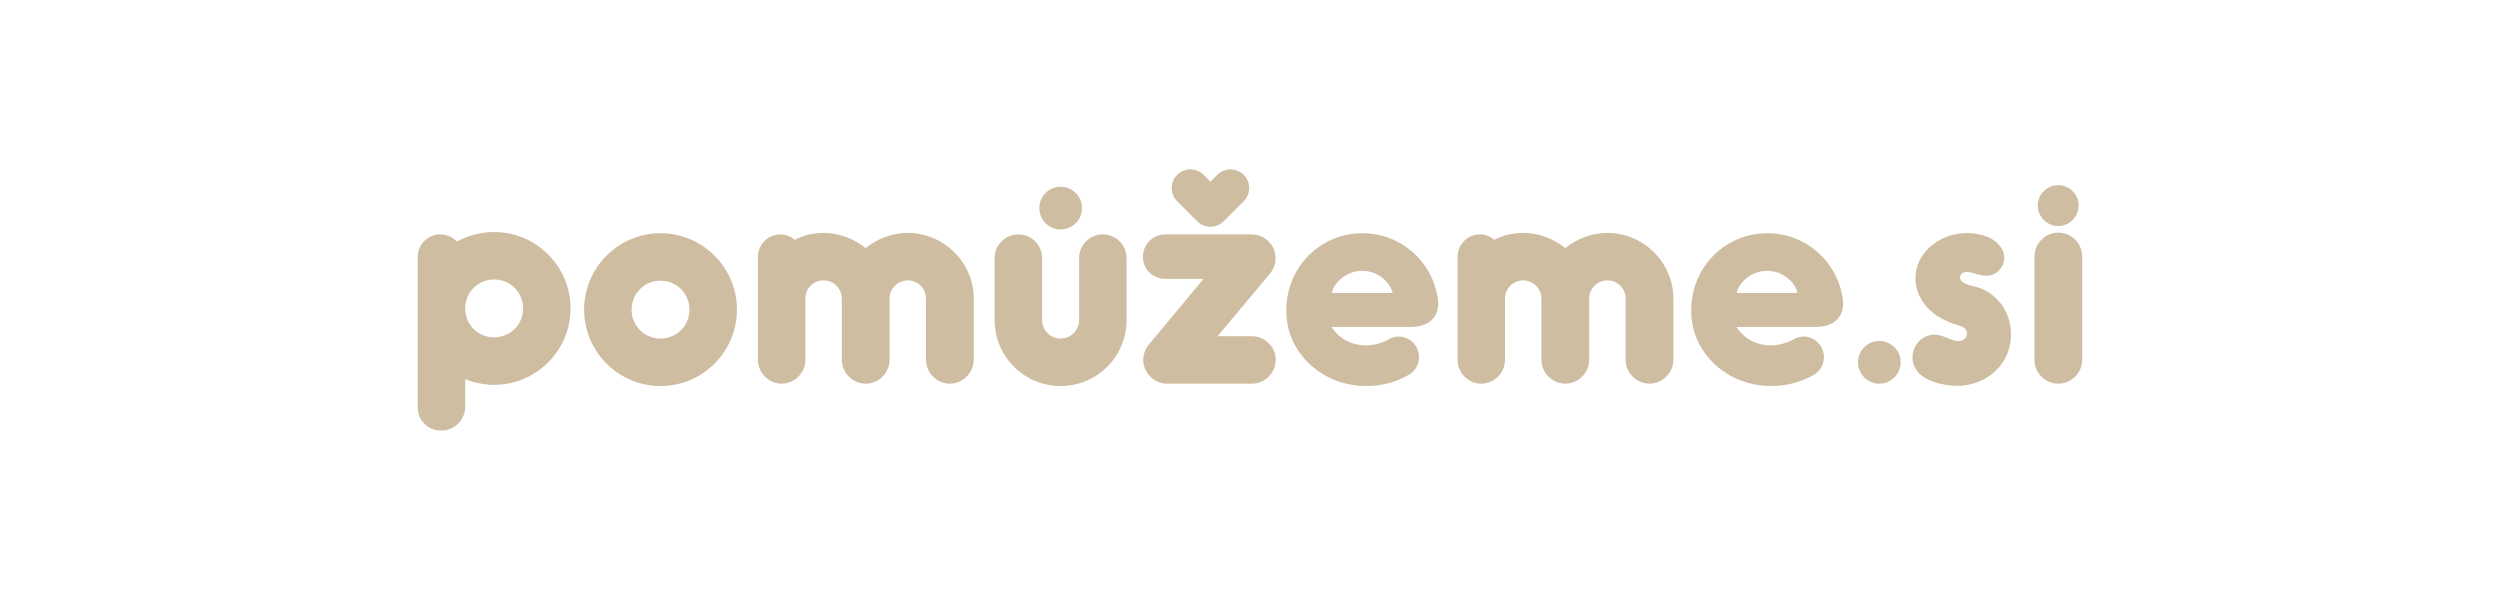 <svg width="268" height="66" viewBox="0 0 268 66" fill="none" xmlns="http://www.w3.org/2000/svg">
<path d="M61.164 33.064C61.164 28.552 57.484 24.872 52.972 24.872C51.532 24.872 50.156 25.256 48.972 25.896C48.524 25.416 47.916 25.128 47.18 25.128C45.868 25.128 44.78 26.216 44.78 27.528V43.72C44.78 45.032 45.836 46.088 47.116 46.152H47.34C48.748 46.152 49.868 45 49.868 43.624V40.648C50.828 41.032 51.884 41.256 52.972 41.256C57.484 41.256 61.164 37.576 61.164 33.064ZM56.076 33.064C56.076 34.792 54.7 36.168 52.972 36.168C51.244 36.168 49.868 34.792 49.868 33.064C49.868 31.336 51.244 29.96 52.972 29.96C54.7 29.96 56.076 31.336 56.076 33.064Z" fill="#CFBDA2"/>
<path d="M70.808 25C66.296 25 62.616 28.68 62.616 33.192C62.616 37.704 66.296 41.384 70.808 41.384C75.32 41.384 79 37.704 79 33.192C79 28.68 75.32 25 70.808 25ZM70.808 30.088C72.536 30.088 73.912 31.464 73.912 33.192C73.912 34.92 72.536 36.296 70.808 36.296C69.08 36.296 67.704 34.92 67.704 33.192C67.704 31.464 69.08 30.088 70.808 30.088Z" fill="#CFBDA2"/>
<path d="M97.313 24.968C95.617 24.968 94.017 25.608 92.801 26.6C91.585 25.608 89.985 24.968 88.289 24.968C87.169 24.968 86.113 25.224 85.185 25.704C84.769 25.352 84.257 25.128 83.649 25.128C82.337 25.128 81.249 26.184 81.249 27.56V38.568C81.249 39.976 82.401 41.128 83.777 41.128C85.185 41.128 86.337 39.976 86.337 38.568V32.008C86.337 30.92 87.201 30.056 88.289 30.056C89.345 30.056 90.241 30.92 90.241 32.008V38.568C90.241 39.976 91.425 41.128 92.801 41.128C94.209 41.128 95.361 39.976 95.361 38.568V32.008C95.361 30.92 96.257 30.056 97.313 30.056C98.401 30.056 99.265 30.92 99.265 32.008V38.568C99.265 39.976 100.449 41.128 101.825 41.128C103.201 41.128 104.385 39.976 104.385 38.568V32.008C104.385 28.136 101.185 24.968 97.313 24.968Z" fill="#CFBDA2"/>
<path d="M113.696 41.384C109.792 41.384 106.624 38.216 106.624 34.312V27.656C106.624 26.28 107.744 25.128 109.184 25.128C110.592 25.128 111.712 26.28 111.712 27.656V34.312C111.712 35.4 112.608 36.296 113.696 36.296C114.784 36.296 115.68 35.4 115.68 34.312V27.656C115.68 26.28 116.8 25.128 118.208 25.128C119.648 25.128 120.768 26.28 120.768 27.656V34.312C120.768 38.216 117.6 41.384 113.696 41.384Z" fill="#CFBDA2"/>
<path d="M134.199 36.04H130.519L136.151 29.32C137.047 28.232 136.919 26.632 135.831 25.736C135.351 25.32 134.775 25.128 134.167 25.128H124.919C123.575 25.128 122.519 26.216 122.519 27.528C122.519 28.84 123.575 29.896 124.919 29.896H129.015L123.159 36.936C122.743 37.416 122.551 38.056 122.551 38.632C122.583 39.976 123.735 41.128 125.111 41.128H134.199C135.607 41.128 136.759 39.976 136.759 38.568C136.759 37.192 135.607 36.04 134.199 36.04Z" fill="#CFBDA2"/>
<path d="M154.154 32.168C153.642 28.072 150.186 25 146.058 25C142.442 25 139.658 27.272 138.538 29.992C137.674 32.072 137.642 34.6 138.634 36.648C139.914 39.304 142.794 41.384 146.474 41.384C148.106 41.384 149.674 40.968 151.05 40.168C152.074 39.56 152.426 38.216 151.818 37.16C151.21 36.136 149.866 35.752 148.842 36.392C146.794 37.512 144.138 37.192 142.73 35.048H151.242C153.066 35.048 154.346 34.088 154.154 32.168ZM142.762 31.4C143.05 30.184 144.426 29.032 146.026 29.032C147.658 29.032 149.002 30.184 149.29 31.4H142.762Z" fill="#CFBDA2"/>
<path d="M172.313 24.968C170.617 24.968 169.017 25.608 167.801 26.6C166.585 25.608 164.985 24.968 163.289 24.968C162.169 24.968 161.113 25.224 160.185 25.704C159.769 25.352 159.257 25.128 158.649 25.128C157.337 25.128 156.249 26.184 156.249 27.56V38.568C156.249 39.976 157.401 41.128 158.777 41.128C160.185 41.128 161.337 39.976 161.337 38.568V32.008C161.337 30.92 162.201 30.056 163.289 30.056C164.345 30.056 165.241 30.92 165.241 32.008V38.568C165.241 39.976 166.425 41.128 167.801 41.128C169.209 41.128 170.361 39.976 170.361 38.568V32.008C170.361 30.92 171.257 30.056 172.313 30.056C173.401 30.056 174.265 30.92 174.265 32.008V38.568C174.265 39.976 175.449 41.128 176.825 41.128C178.201 41.128 179.385 39.976 179.385 38.568V32.008C179.385 28.136 176.185 24.968 172.313 24.968Z" fill="#CFBDA2"/>
<path d="M197.56 32.168C197.048 28.072 193.592 25 189.464 25C185.848 25 183.064 27.272 181.944 29.992C181.08 32.072 181.048 34.6 182.04 36.648C183.32 39.304 186.2 41.384 189.88 41.384C191.512 41.384 193.08 40.968 194.456 40.168C195.48 39.56 195.832 38.216 195.224 37.16C194.616 36.136 193.272 35.752 192.248 36.392C190.2 37.512 187.544 37.192 186.136 35.048H194.648C196.472 35.048 197.752 34.088 197.56 32.168ZM186.168 31.4C186.456 30.184 187.832 29.032 189.432 29.032C191.064 29.032 192.408 30.184 192.696 31.4H186.168Z" fill="#CFBDA2"/>
<path d="M203.751 38.824C203.751 40.104 202.727 41.128 201.447 41.128C200.199 41.128 199.175 40.104 199.175 38.824C199.175 37.576 200.199 36.552 201.447 36.552C202.727 36.552 203.751 37.576 203.751 38.824Z" fill="#CFBDA2"/>
<path d="M211.795 29.352C211.187 29.16 210.291 28.936 210.131 29.64C209.971 30.28 211.123 30.6 211.603 30.696C212.563 30.888 213.491 31.432 214.163 32.168C215.635 33.704 215.955 36.136 215.123 38.056C214.259 40.04 212.275 41.224 210.163 41.352C208.979 41.416 206.515 41.096 205.523 39.784C204.275 38.12 205.491 35.784 207.507 35.88C208.307 35.912 209.171 36.52 209.843 36.552C210.995 36.648 211.251 35.24 210.163 34.952C208.147 34.344 206.675 33.544 205.747 31.688C205.075 30.28 205.235 28.52 206.195 27.24C207.731 25.16 210.643 24.456 213.043 25.384C214.323 25.896 215.379 27.208 214.579 28.616C214.003 29.576 213.011 29.768 211.795 29.352Z" fill="#CFBDA2"/>
<path d="M222.829 22.024C222.829 23.24 221.837 24.232 220.653 24.232C219.437 24.232 218.445 23.24 218.445 22.024C218.445 20.84 219.437 19.848 220.653 19.848C221.837 19.848 222.829 20.84 222.829 22.024ZM220.653 41.128C219.245 41.128 218.093 39.976 218.093 38.568V27.496C218.093 26.088 219.245 24.936 220.653 24.936C222.061 24.936 223.213 26.088 223.213 27.496V38.568C223.213 39.976 222.061 41.128 220.653 41.128Z" fill="#CFBDA2"/>
<path fill-rule="evenodd" clip-rule="evenodd" d="M126.192 18.741C126.973 17.96 128.239 17.96 129.02 18.741L129.759 19.48L130.498 18.741C131.279 17.96 132.545 17.96 133.326 18.741C134.107 19.522 134.107 20.789 133.326 21.57L131.173 23.723C130.392 24.504 129.126 24.504 128.345 23.723L126.192 21.57C125.411 20.789 125.411 19.522 126.192 18.741Z" fill="#CFBDA2"/>
<path d="M115.993 22.293C115.993 23.573 114.969 24.596 113.689 24.596C112.441 24.596 111.417 23.573 111.417 22.293C111.417 21.044 112.441 20.02 113.689 20.02C114.969 20.02 115.993 21.044 115.993 22.293Z" fill="#CFBDA2"/>
</svg>
